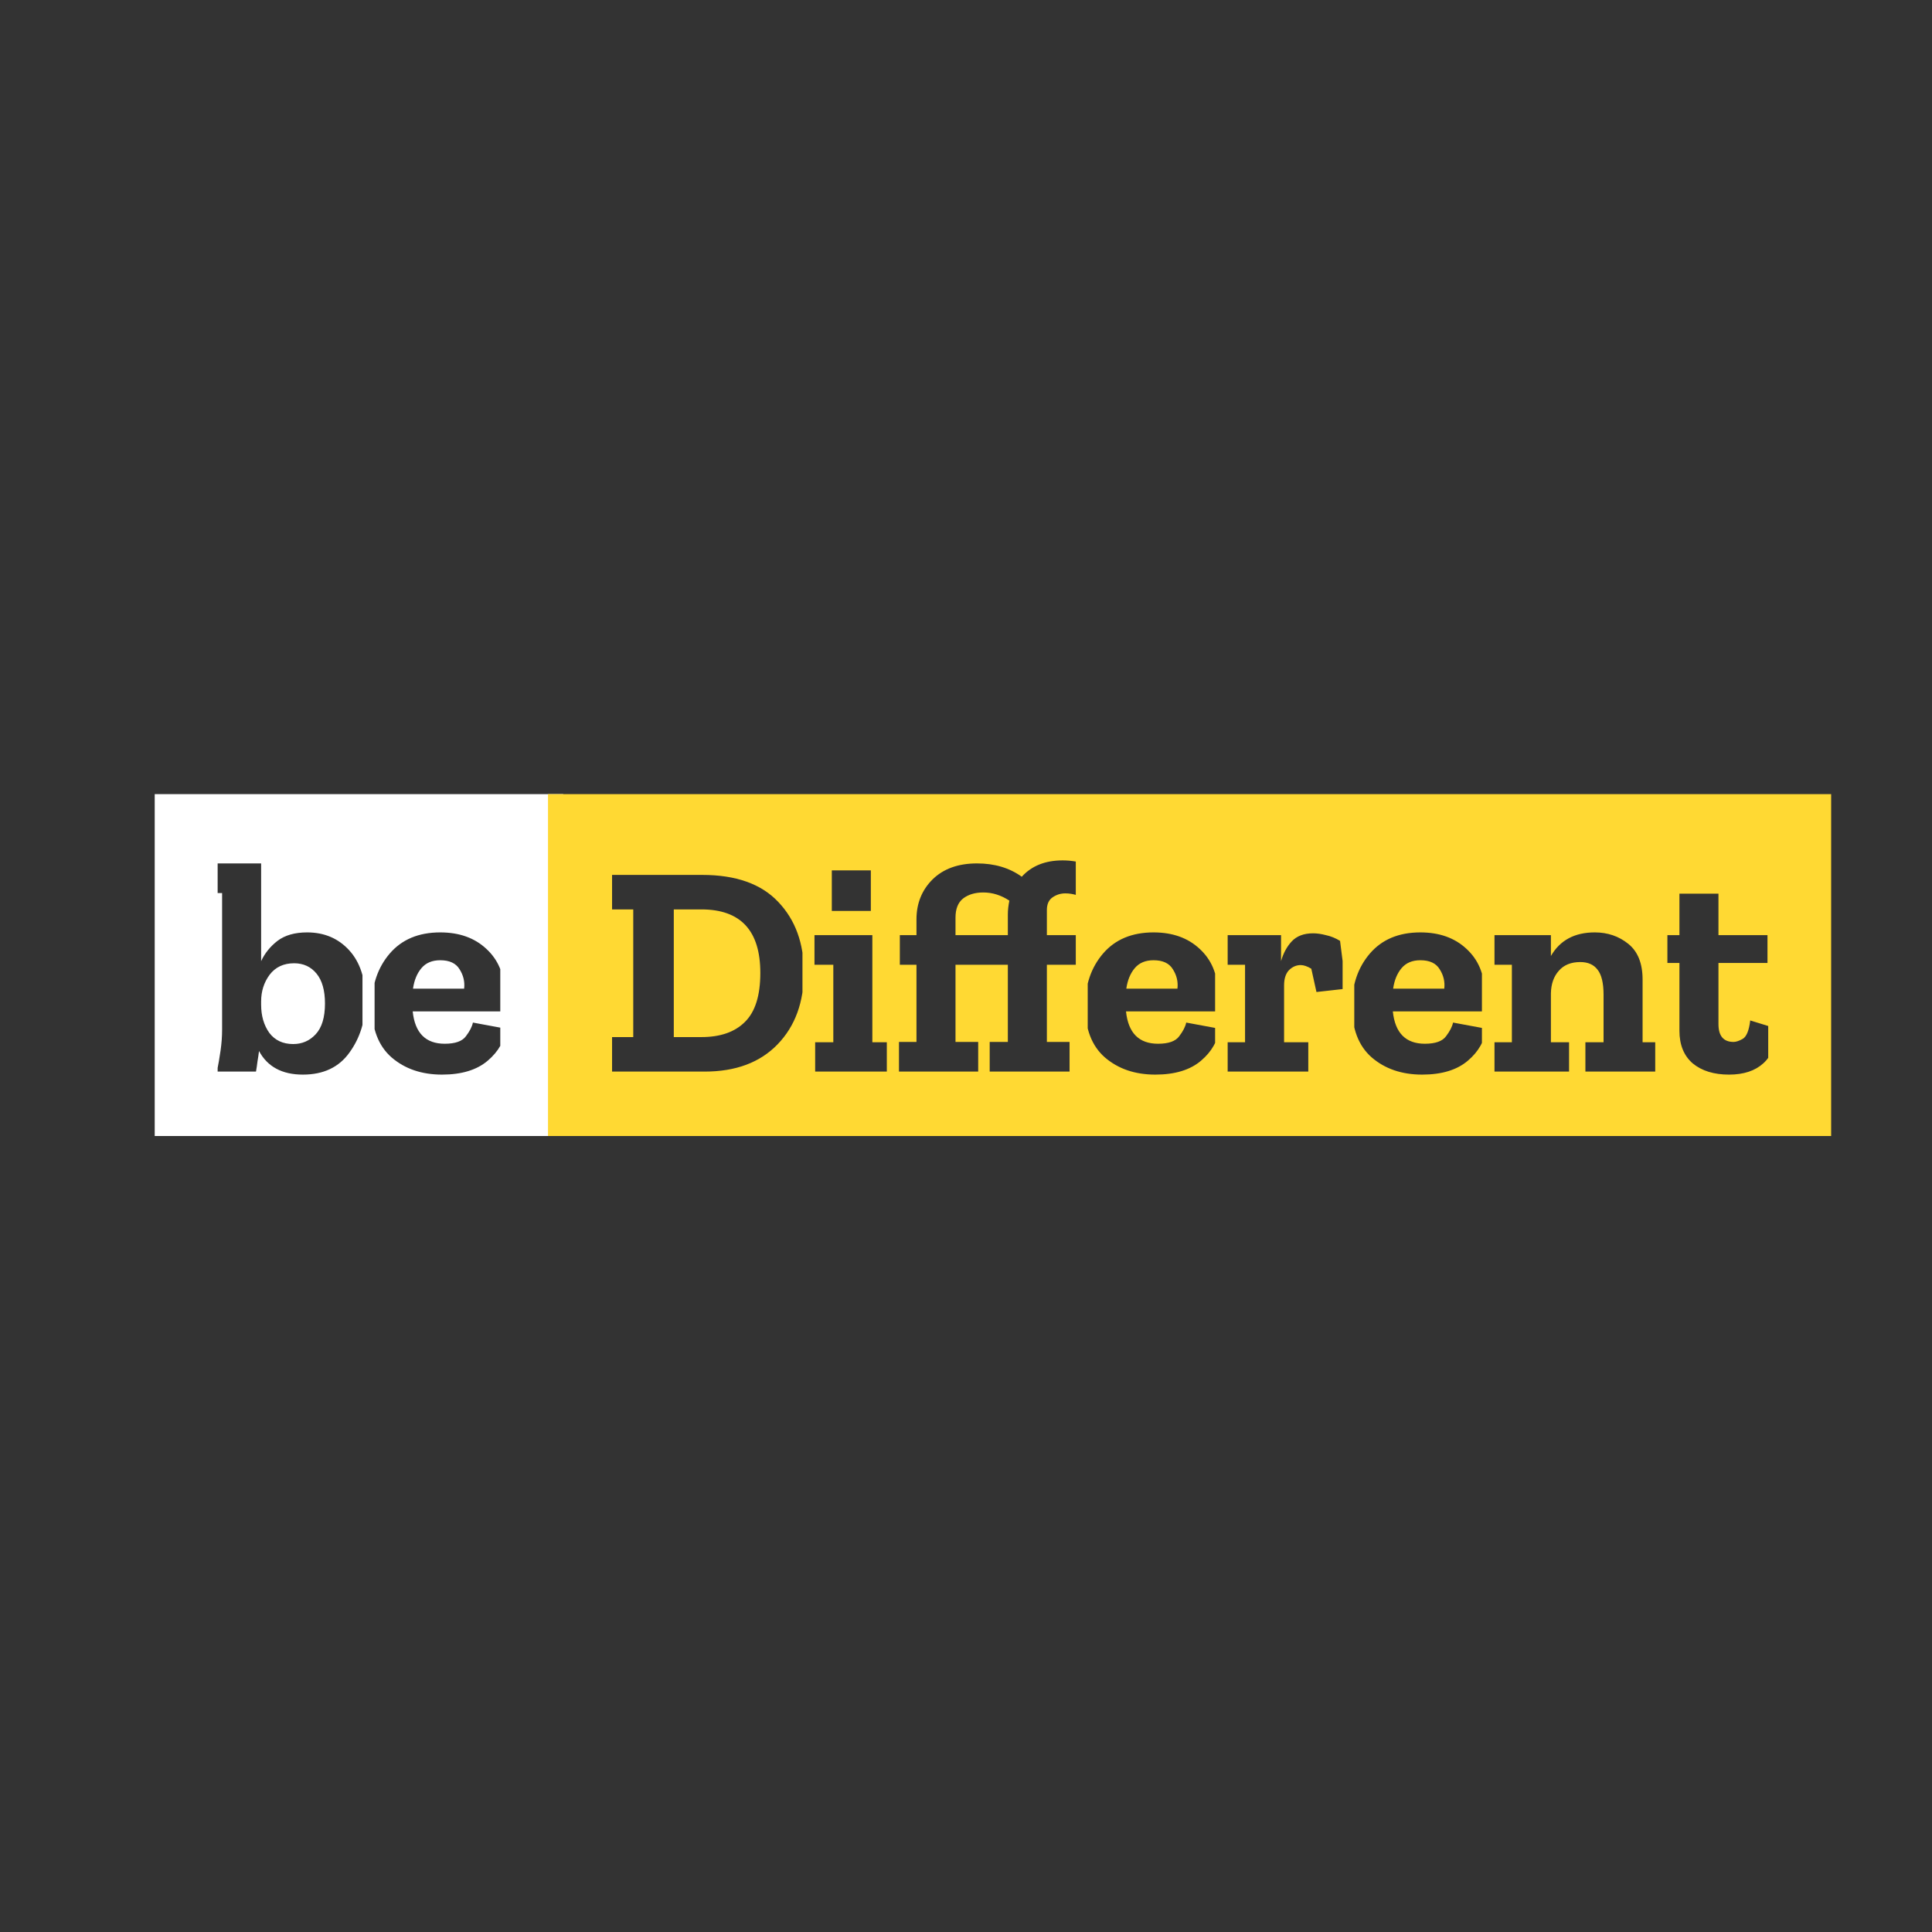 <svg width="1839" height="1839" viewBox="0 0 1839 1839" fill="none" xmlns="http://www.w3.org/2000/svg">
<rect x="0" y="0" width="1839" height="1839" fill="#333333" stroke="none"/>
<path d="M147.261 1081.34V755.904H207.165V1081.34H147.261ZM194.128 1081.34V850.08H211.408V979.968C211.408 986.496 210.928 993.12 209.968 999.84C209.008 1006.56 207.856 1013.28 206.512 1020H243.664C244.24 1016.74 244.72 1013.47 245.104 1010.21C245.68 1006.94 246.16 1003.68 246.544 1000.42C254.608 1015.39 268.528 1022.88 288.304 1022.88C307.888 1022.88 322.672 1015.87 332.656 1001.86C342.832 987.84 347.92 971.232 347.92 952.032C347.92 931.68 342.736 915.84 332.368 904.512C322 893.184 308.656 887.52 292.336 887.52C280.624 887.52 271.216 890.208 264.112 895.584C257.2 900.96 252.016 907.392 248.56 914.88V821.856H194.128V755.904H356.56V1081.34H194.128ZM309.328 955.2C309.328 968.448 306.352 978.24 300.4 984.576C294.64 990.72 287.536 993.792 279.088 993.792C269.296 993.792 261.712 990.24 256.336 983.136C251.152 975.84 248.56 966.912 248.56 956.352V953.184C248.56 943.584 251.248 935.136 256.624 927.84C262.192 920.544 269.968 916.896 279.952 916.896C288.784 916.896 295.888 920.16 301.264 926.688C306.64 933.216 309.328 942.72 309.328 955.2ZM345.024 1081.34V755.904H489.6V1081.34H345.024ZM481.248 979.104L450.144 973.344C449.376 977.184 447.168 981.504 443.52 986.304C440.064 991.104 433.344 993.504 423.36 993.504C405.12 993.504 394.944 983.232 392.832 962.688H478.08C479.424 956.544 480.096 950.304 480.096 943.968C479.904 927.072 474.144 913.44 462.816 903.072C451.68 892.704 437.088 887.52 419.04 887.52C398.496 887.52 382.464 894.24 370.944 907.68C359.616 920.928 353.952 937.536 353.952 957.504C353.952 979.2 360.192 995.52 372.672 1006.46C385.344 1017.41 401.376 1022.88 420.768 1022.88C439.392 1022.88 453.888 1018.46 464.256 1009.63C474.624 1000.8 480.288 990.624 481.248 979.104ZM441.792 941.088H393.12C394.272 933.024 396.96 926.496 401.184 921.504C405.408 916.512 411.36 914.016 419.04 914.016C427.872 914.016 434.016 916.896 437.472 922.656C441.12 928.416 442.56 934.56 441.792 941.088ZM476.199 1081.34V755.904H536.103V1081.34H476.199Z" fill="white"/>
<path d="M521.627 1081.34V755.904H581.531V1081.34H521.627ZM568.494 1081.34V755.904H775.278V1081.34H568.494ZM765.198 925.536C765.198 897.888 757.038 875.52 740.718 858.432C724.59 841.344 700.494 832.8 668.43 832.8H582.606V865.632H602.766V987.168H582.606V1020H670.734C700.302 1020 723.438 1011.36 740.142 994.08C756.846 976.8 765.198 953.952 765.198 925.536ZM723.726 926.112C723.726 947.616 718.83 963.168 709.038 972.768C699.438 982.368 685.614 987.168 667.566 987.168H641.358V865.632H667.566C705.006 865.632 723.726 885.792 723.726 926.112ZM763.828 1081.34V755.904H855.7V1081.34H763.828ZM791.764 828.48V867.072H828.916V828.48H791.764ZM775.924 1020H847.636V992.064H830.356V890.112H774.484V918.336H793.204V992.064H775.924V1020ZM1035.36 855.84V1081.34H844.131V755.904H1035.36V823.008C1027.49 820.32 1019.52 818.976 1011.46 818.976C994.947 818.976 981.987 824.16 972.579 834.528C960.867 826.08 946.659 821.856 929.955 821.856C912.099 821.856 897.987 826.944 887.619 837.12C877.443 847.296 872.355 859.968 872.355 875.136V890.112H856.515V918.336H872.355V991.776H855.075V1020H931.107V991.776H909.507V918.336H959.331V991.776H942.051V1020H1018.08V991.776H996.483V918.336H1028.45V890.112H996.483V866.208C996.483 860.64 998.307 856.608 1001.95 854.112C1005.6 851.616 1009.63 850.368 1014.05 850.368C1017.7 850.368 1021.35 850.944 1024.99 852.096C1028.83 853.056 1032.29 854.304 1035.36 855.84ZM909.507 890.112V873.408C909.507 865.152 911.907 859.104 916.707 855.264C921.699 851.424 928.131 849.504 936.003 849.504C944.643 849.504 952.899 852.096 960.771 857.28C959.811 862.08 959.331 866.4 959.331 870.24V890.112H909.507ZM1024 1081.34V755.904H1168.57V1081.34H1024ZM1160.22 979.104L1129.12 973.344C1128.35 977.184 1126.14 981.504 1122.49 986.304C1119.04 991.104 1112.32 993.504 1102.33 993.504C1084.09 993.504 1073.92 983.232 1071.8 962.688H1157.05C1158.4 956.544 1159.07 950.304 1159.07 943.968C1158.88 927.072 1153.12 913.44 1141.79 903.072C1130.65 892.704 1116.06 887.52 1098.01 887.52C1077.47 887.52 1061.44 894.24 1049.92 907.68C1038.59 920.928 1032.92 937.536 1032.92 957.504C1032.92 979.2 1039.16 995.52 1051.64 1006.46C1064.32 1017.41 1080.35 1022.88 1099.74 1022.88C1118.36 1022.88 1132.86 1018.46 1143.23 1009.63C1153.6 1000.8 1159.26 990.624 1160.22 979.104ZM1120.76 941.088H1072.09C1073.24 933.024 1075.93 926.496 1080.16 921.504C1084.38 916.512 1090.33 914.016 1098.01 914.016C1106.84 914.016 1112.99 916.896 1116.44 922.656C1120.09 928.416 1121.53 934.56 1120.76 941.088ZM1156.61 1081.34V755.904H1289.09V1081.34H1156.61ZM1249.92 888.384C1241.09 888.384 1234.27 890.976 1229.47 896.16C1224.87 901.152 1221.51 907.392 1219.39 914.88V890.112H1166.4V918.336H1185.12V992.064H1167.84V1020H1245.31V992.064H1222.27V937.92C1222.27 931.584 1223.81 926.784 1226.88 923.52C1230.15 920.256 1233.89 918.624 1238.11 918.624C1240.99 918.624 1244.35 919.776 1248.19 922.08L1253.09 944.256L1281.31 941.088L1275.55 895.584C1271.14 892.896 1266.63 891.072 1262.02 890.112C1257.6 888.96 1253.57 888.384 1249.92 888.384ZM1277.98 1081.34V755.904H1422.55V1081.34H1277.98ZM1414.2 979.104L1383.1 973.344C1382.33 977.184 1380.12 981.504 1376.47 986.304C1373.02 991.104 1366.3 993.504 1356.31 993.504C1338.07 993.504 1327.9 983.232 1325.78 962.688H1411.03C1412.38 956.544 1413.05 950.304 1413.05 943.968C1412.86 927.072 1407.1 913.44 1395.77 903.072C1384.63 892.704 1370.04 887.52 1351.99 887.52C1331.45 887.52 1315.42 894.24 1303.9 907.68C1292.57 920.928 1286.9 937.536 1286.9 957.504C1286.9 979.2 1293.14 995.52 1305.62 1006.46C1318.3 1017.41 1334.33 1022.88 1353.72 1022.88C1372.34 1022.88 1386.84 1018.46 1397.21 1009.63C1407.58 1000.8 1413.24 990.624 1414.2 979.104ZM1374.74 941.088H1326.07C1327.22 933.024 1329.91 926.496 1334.14 921.504C1338.36 916.512 1344.31 914.016 1351.99 914.016C1360.82 914.016 1366.97 916.896 1370.42 922.656C1374.07 928.416 1375.51 934.56 1374.74 941.088ZM1410.59 1081.34V755.904H1587.13V1081.34H1410.59ZM1509.09 1020H1580.8V992.064H1563.52V932.448C1563.52 917.088 1559.01 905.76 1549.98 898.464C1540.96 891.168 1530.3 887.52 1518.01 887.52C1498.81 887.52 1484.89 895.008 1476.25 909.984V890.112H1420.38V918.336H1439.1V992.064H1421.82V1020H1493.53V992.064H1476.25V945.408C1476.45 936.576 1478.94 929.472 1483.74 924.096C1488.54 918.528 1495.36 915.744 1504.19 915.744C1511.49 915.744 1516.96 918.144 1520.61 922.944C1524.45 927.744 1526.37 935.712 1526.37 946.848V992.064H1509.09V1020ZM1575.55 1081.34V755.904H1695.93V1081.34H1575.55ZM1693.05 979.68L1665.98 971.328C1664.83 980.928 1662.43 986.784 1658.78 988.896C1655.33 990.816 1652.45 991.776 1650.14 991.776C1640.54 991.776 1635.74 986.112 1635.74 974.784V916.608H1682.4V890.112H1635.74V850.656H1598.59V890.112H1580.16V916.608H1598.59V981.12C1598.59 994.56 1602.81 1004.93 1611.26 1012.22C1619.9 1019.33 1631.42 1022.88 1645.82 1022.88C1673.66 1022.88 1689.41 1008.48 1693.05 979.68ZM1683.1 1081.34V755.904H1743V1081.34H1683.1Z" fill="#FFD933"/>
</svg>

